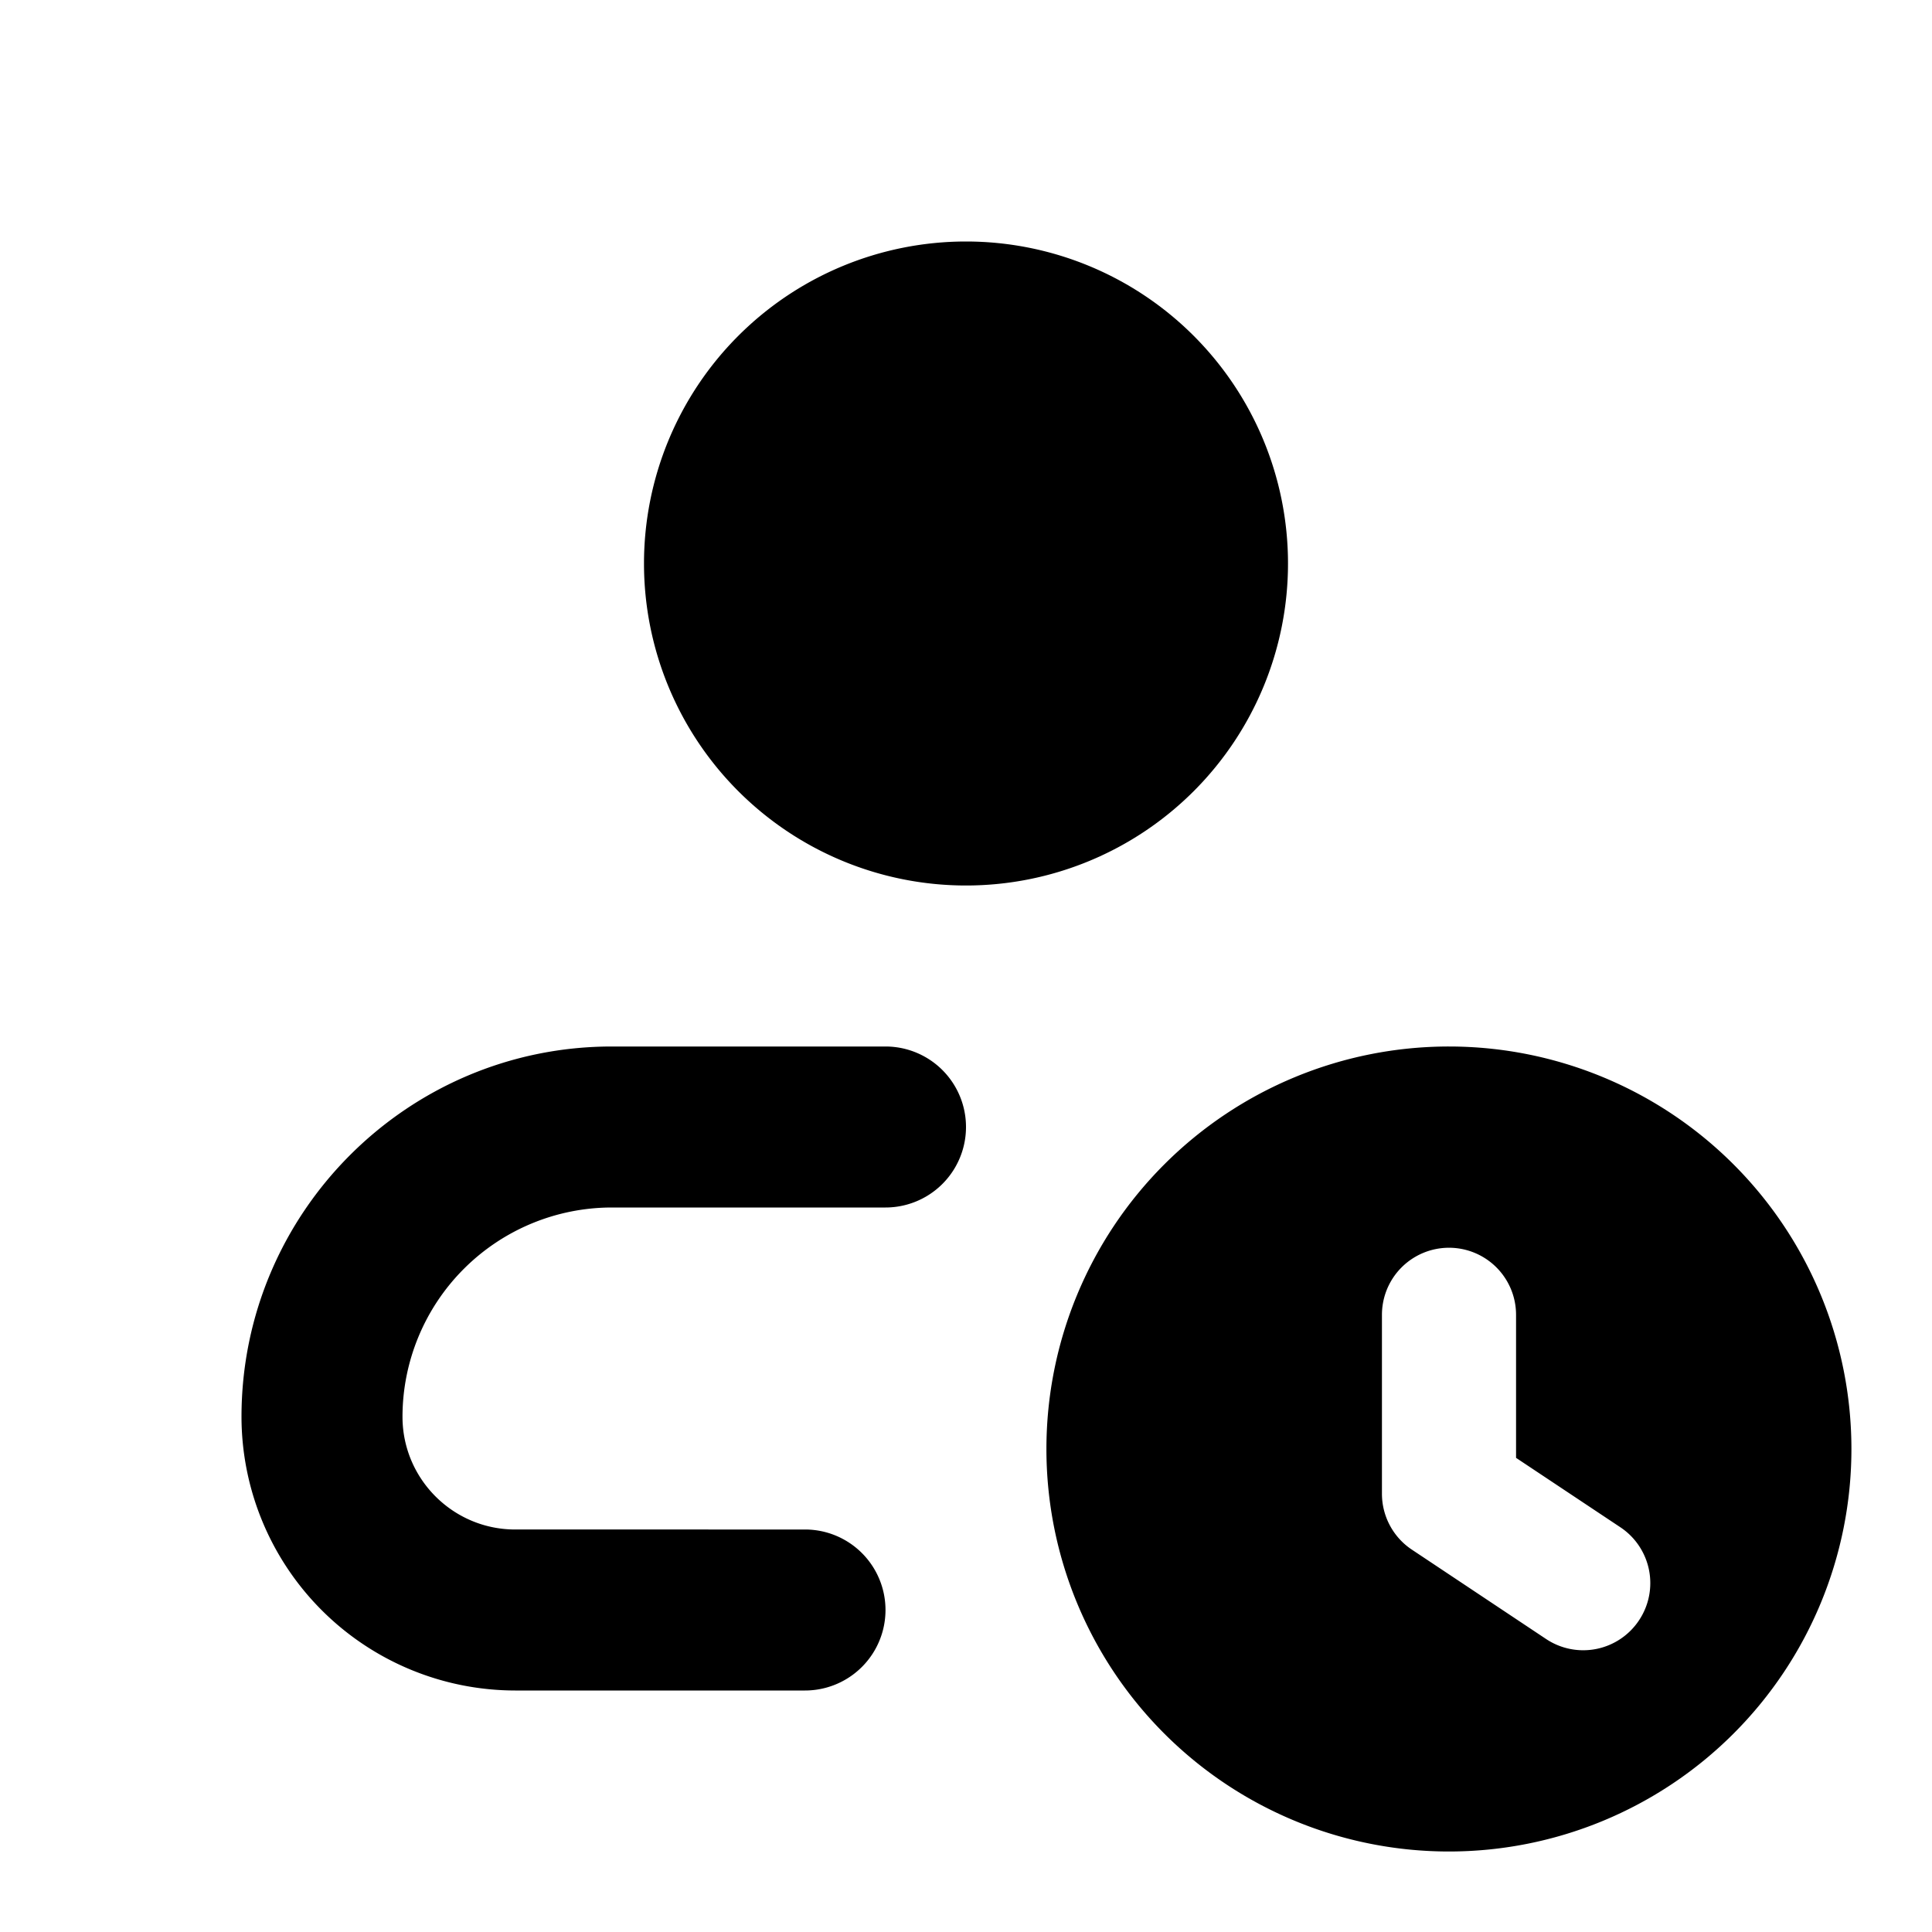 <svg width="24" height="24" viewBox="0 0 24 24"><path fill-rule="evenodd" d="M16 7a4 4 0 1 1-8 0 4 4 0 0 1 8 0zm-5 6a1 1 0 1 1 0 2H7.6A2.602 2.602 0 0 0 5 17.6c0 .772.628 1.4 1.4 1.4H10a1 1 0 1 1 0 2H6.4A3.404 3.404 0 0 1 3 17.6C3 15.063 5.063 13 7.6 13H11zm7 0A5 5 0 1 1 17.998 23 5 5 0 0 1 18 13zm2.36 7.129a.833.833 0 0 0-.23-1.156l-1.297-.863v-1.777a.833.833 0 1 0-1.666 0v2.223c0 .278.139.539.37.693l1.667 1.11a.832.832 0 0 0 1.156-.23z"/></svg>
